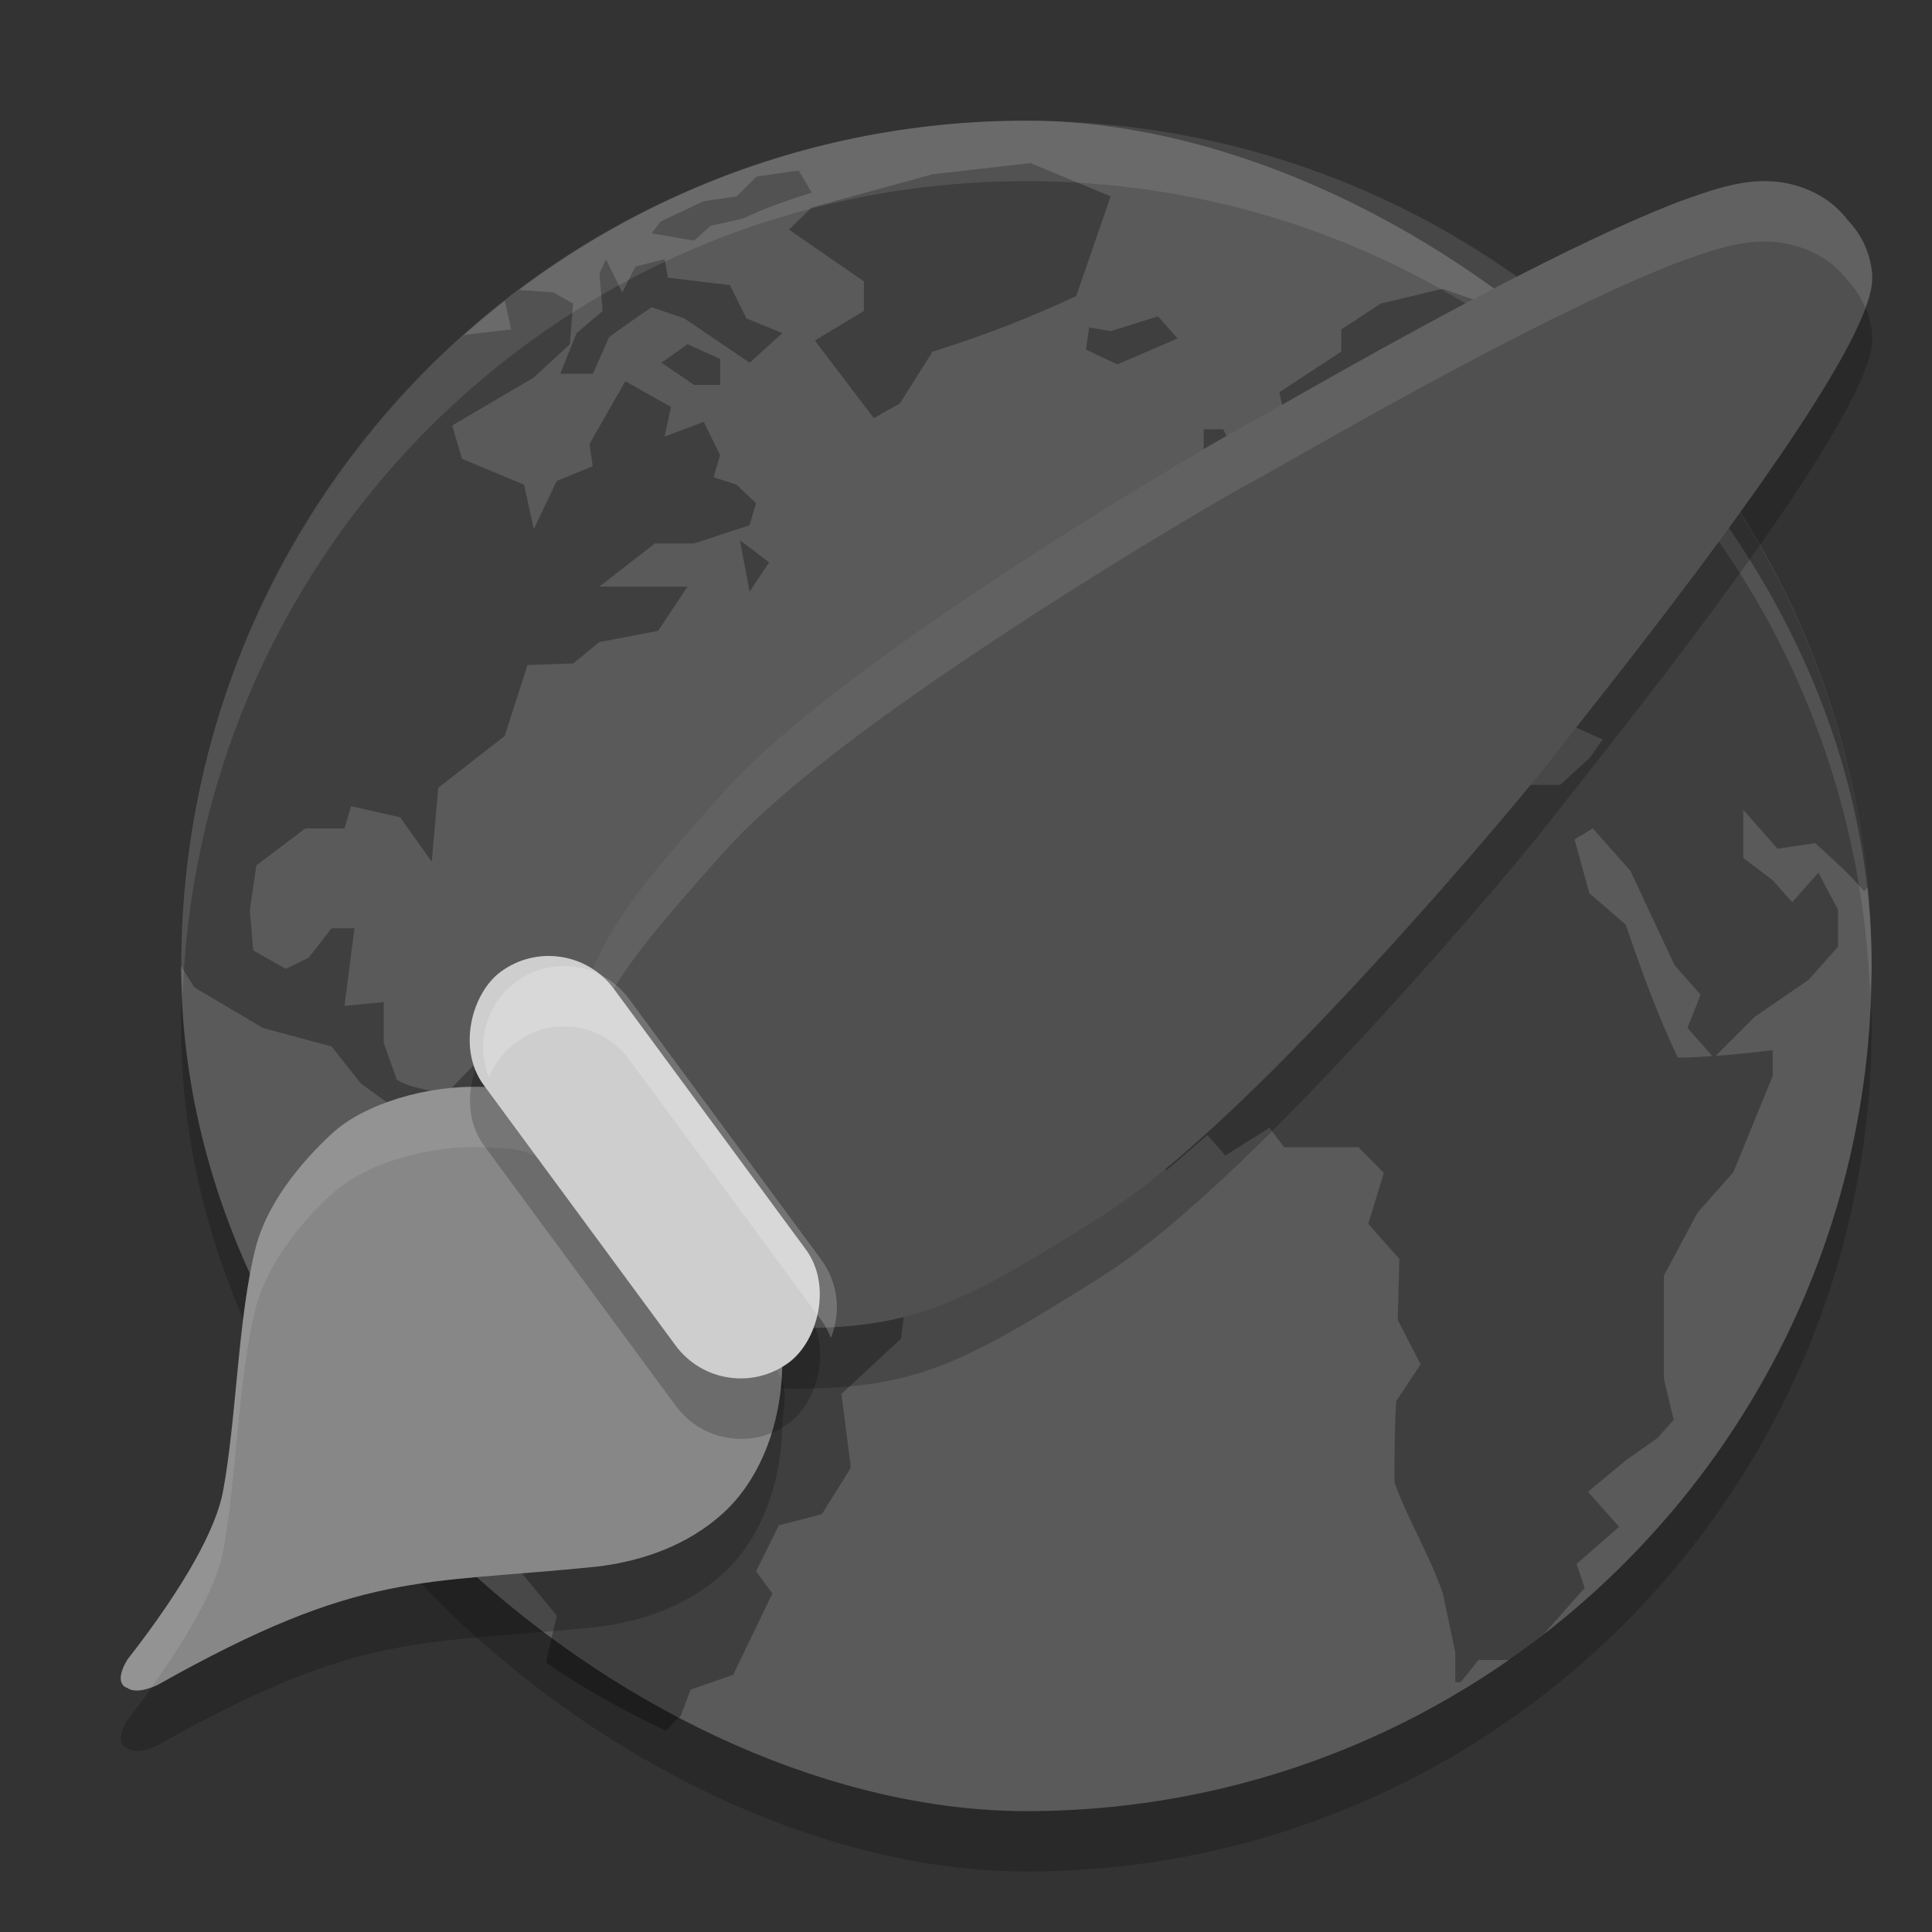 <svg xmlns="http://www.w3.org/2000/svg" width="32" height="32" version="1.1" viewBox="0 0 32 32">
 <rect x="0" y="0" width="32" height="32" fill="#333333" stroke="none"/>
 <g transform="translate(0,-1020.362)">
  <rect style="opacity:0.2" width="28" height="28" x="-1051.36" y="-31" rx="14" ry="14" transform="matrix(0,-1,-1,0,0,0)"/>
  <rect width="28" height="28" x="-1050.36" y="-31" rx="14" ry="14" transform="matrix(0,-1,-1,0,0,0)" style="fill:#5a5a5a"/>
  <g style="opacity:0.3;enable-background:new" transform="matrix(0.744,0,0,0.744,-27.755,1003.914)">
   <g>
    <path d="m 24.104,5 -2.316,0.264 -2.859,0.785 -0.541,0.525 1.775,1.225 0,0.699 -1.162,0.699 1.396,1.838 0.617,-0.35 0.773,-1.225 c 1.194,-0.369 2.264,-0.788 3.398,-1.312 l 0.814,-2.361 z m -5.484,0.176 -0.998,0.143 -0.473,0.469 -0.775,0.113 -0.691,0.324 -0.336,0.162 -0.205,0.275 1.004,0.174 L 16.531,6.486 17.305,6.312 c 0.529,-0.257 1.061,-0.432 1.623,-0.613 z m -4.561,2.098 -0.154,0.35 0.076,0.875 -0.617,0.525 -0.387,0.961 0.773,0 0.387,-0.873 c 0.333,-0.236 0.664,-0.474 1.004,-0.701 l 0.773,0.264 c 0.515,0.35 1.03,0.7 1.545,1.049 L 18.232,9.023 17.381,8.674 16.994,7.887 l -1.469,-0.176 -0.076,-0.438 -0.695,0.176 -0.309,0.611 z m 19.793,0.699 -1.465,0.352 -0.932,0.611 0,0.525 -1.465,0.961 0.307,1.4 0.854,-0.613 0.539,0.613 0.617,0.35 0.387,-1.049 -0.23,-0.613 0.23,-0.438 0.85,-1.072 0.387,0 -0.387,1.16 0,0.787 c 0.355,-0.097 0.721,-0.129 1.084,-0.174 l -1.006,0.699 -0.076,0.438 -1.158,0.961 -1.162,-0.262 0,-0.699 -0.541,0.35 0.234,0.811 -0.852,0 -0.463,0.587 -0.582,0.654 -1.041,0.221 0.617,0.609 0.156,0.611 -0.773,0 -0.98,0.525 0,1.576 0.439,0 0.424,0.48 0.967,-0.48 0.385,-0.963 0.697,-0.438 0.154,-0.35 1.158,-0.26 0.619,0.697 0.695,0.35 -0.387,0.787 0.619,-0.176 0.309,-0.783 -0.773,-0.875 0.311,0 0.773,0.609 0.154,0.875 0.693,0.787 0.154,-1.139 0.389,-0.174 c 0.382,0.397 0.682,0.991 1.004,1.437 l 1.158,0.088 0.697,0.311 -0.311,0.438 -0.695,0.636 -1.004,0 -1.314,-0.46 -0.695,0.086 -0.5,0.57 -1.432,-1.443 -1.006,-0.262 -1.469,0.174 -1.314,0.35 c -0.737,0.835 -2.079,1.667 -2.777,2.535 l -0.85,2.014 0.387,0.436 -0.695,1.049 0.773,1.838 c 0.657,0.743 1.927,1.485 2.584,2.229 l 0.969,-0.83 0.424,0.482 1.041,-0.656 0.35,0.461 1.759,0 0.598,0.609 -0.369,1.203 0.736,0.83 -0.039,1.443 0.541,1.051 -0.578,0.873 c -0.038,0.643 -0.039,1.282 -0.039,1.926 0.317,0.872 0.844,1.741 1.143,2.619 l 0.296,1.4 0,0.701 0.127,0 0.423,-0.525 0.732,0 c 0.273,-0.19 0.536,-0.394 0.799,-0.598 l 0.979,-1.107 -0.191,-0.568 1.006,-0.877 -0.736,-0.828 0.891,-0.742 0.75,-0.527 0.387,-0.434 -0.232,-0.967 0,-2.445 0.795,-1.488 0.85,-0.961 0.928,-2.273 0,-0.613 c -0.457,0.058 -0.903,0.104 -1.35,0.137 l 0.924,-0.924 1.275,-0.875 0.697,-0.785 0,-0.875 c -0.155,-0.292 -0.309,-0.583 -0.465,-0.875 l -0.619,0.699 -0.463,-0.523 -0.695,-0.525 0,-1.137 0.812,0.918 0.889,-0.131 c 0.405,0.367 0.803,0.718 1.158,1.137 l 0.088,-0.1 C 43.483,17.486 41.475,13.324 38.438,10.156 38.27,9.984 38.093,9.799 37.955,9.664 37.724,9.439 37.482,9.227 37.24,9.014 l -0.219,0.359 -0.773,0.875 -1.004,-1.248 1.004,0 0.465,-0.326 -1.855,-0.35 z m -21.846,0.029 c -0.113,0.085 -0.229,0.167 -0.34,0.254 l 0.152,0.68 c 0,0 -0.707,0.078 -1.115,0.131 C 6.599,12.721 4.005,18.031 4,23.982 4.161,24.247 4.32,24.5 4.32,24.5 l 1.623,0.961 1.625,0.439 0.693,0.875 1.082,0.785 0.619,-0.086 0.463,0.209 0,0.141 -0.617,1.66 -0.465,0.701 0.154,0.35 -0.498,1.311 1.502,2.537 0.992,1.223 0.617,0.873 -0.076,1.838 0.863,1.049 -0.256,1.109 c 0.892,0.615 1.843,1.146 2.832,1.611 l 0.361,-0.359 0.23,-0.611 1.006,-0.352 0.928,-1.924 -0.387,-0.523 0.539,-1.088 1.017,-0.264 0.687,-1.098 -0.223,-1.746 1.412,-1.312 0.156,-1.312 C 19.934,30.867 18.332,30.22 17.072,29.572 l -0.619,-1.225 -1.158,-0.119 -0.617,-1.445 -1.545,0.174 -1.314,-1.528 -1.393,1.433 0,0.193 C 10.005,26.933 9.488,26.918 9.113,26.688 l -0.311,-0.875 0,-0.963 L 7.875,24.938 c 0.077,-0.612 0.156,-1.224 0.234,-1.836 l -0.541,0 -0.541,0.699 -0.541,0.262 -0.773,-0.436 -0.078,-0.963 0.154,-1.049 1.16,-0.875 0.926,0 0.154,-0.525 1.16,0.262 0.749,1.051 0.156,-1.75 1.569,-1.223 0.541,-1.679 1.08,-0.038 0.619,-0.505 1.391,-0.266 0.695,-1.047 -2.086,0 1.314,-1.021 0.926,0 1.314,-0.43 0.154,-0.523 -0.465,-0.438 -0.541,-0.176 0.156,-0.523 -0.387,-0.787 -0.928,0.348 0.154,-0.699 -1.082,-0.611 -0.848,1.486 0.076,0.525 -0.852,0.35 -0.541,1.137 -0.23,-1.049 -1.469,-0.613 -0.232,-0.787 1.932,-1.137 0.852,-0.787 0.076,-0.961 -0.463,-0.264 z m 15.114,0.624 -1.119,0.35 -0.506,-0.088 -0.002,0 -0.078,0.525 0.743,0.35 1.426,-0.613 -0.463,-0.523 z m -11.13,0.659 -0.617,0.438 0.771,0.525 0.619,0 0,-0.613 z m 12.209,2.012 0,0.525 0.311,0.35 0,0.787 -0.156,1.049 0.852,-0.174 0.617,-0.613 -0.541,-0.523 C 29.1,12.214 28.891,11.761 28.664,11.297 Z m -0.307,1.049 -0.543,0.176 0.156,0.961 0.693,-0.348 z m -10.664,1.576 0.23,1.221 0.463,-0.697 z m 20.178,6.818 0.891,1.006 1.043,2.229 0.617,0.701 -0.311,0.785 0.588,0.666 c -0.27,0.018 -0.539,0.037 -0.816,0.037 -0.492,-1.034 -0.862,-2.069 -1.236,-3.15 l -0.858,-0.742 -0.348,-1.27 z" transform="matrix(0.941,0,0,0.941,37.565,21.033)"/>
   </g>
  </g>
  <path style="opacity:0.1;fill:#ffffff" d="m 17,1022.362 c -7.756,0 -14,6.244 -14,14 0,0.169 0.02,0.333 0.025,0.5 0.264,-7.521 6.387,-13.5 13.975,-13.5 7.587,0 13.711,5.979 13.975,13.5 0.006,-0.167 0.025,-0.331 0.025,-0.5 0,-7.756 -6.244,-14 -14,-14 z"/>
  <path d="m 27.762,1024.72 c -0.839,0.328 -1.838,0.811 -2.82,1.317 -0.981,0.506 -1.943,1.036 -2.694,1.457 -0.751,0.421 -1.315,0.746 -1.418,0.799 -0.333,0.172 -2,1.135 -3.886,2.361 -1.886,1.226 -3.941,2.676 -4.974,3.841 -0.981,1.106 -1.576,1.786 -1.967,2.528 -0.391,0.742 -0.555,1.517 -0.689,2.746 l -0.014,0.123 0.075,0.1 c 0.677,0.896 1.816,2.392 2.922,3.284 l 0.083,0.066 0.106,0.01 c 2.54,0.08 3.209,-0.244 5.733,-1.827 1.328,-0.833 3.09,-2.612 4.6,-4.258 1.51,-1.646 2.72,-3.118 2.942,-3.416 0.075,-0.1 0.467,-0.59 0.984,-1.25 0.517,-0.661 1.17,-1.509 1.808,-2.381 0.638,-0.871 1.259,-1.764 1.717,-2.526 0.229,-0.381 0.418,-0.728 0.549,-1.032 0.131,-0.303 0.221,-0.551 0.184,-0.824 -0.061,-0.453 -0.29,-0.721 -0.424,-0.858 l 0.004,-0.01 c 0,0 -0.022,-0.016 -0.022,-0.016 -0.16,-0.192 -0.336,-0.316 -0.522,-0.407 -0.808,-0.39 -1.562,-0.081 -2.277,0.172 z" style="opacity:0.2;fill-rule:evenodd"/>
  <path d="m 7.992,1039.365 c -0.914,-0.033 -1.958,0.276 -2.497,0.775 -0.539,0.499 -1.077,1.174 -1.258,1.878 -0.297,1.156 -0.316,2.817 -0.543,4.045 -0.113,0.61 -0.625,1.56 -1.586,2.79 -0.245,0.412 -9.02e-5,0.466 -9.02e-5,0.466 0.138,0.098 0.387,0.01 0.513,-0.055 3.378,-1.901 4.318,-1.652 7.257,-1.953 0.765,-0.089 1.523,-0.359 2.104,-0.891 0.581,-0.531 0.963,-1.426 0.976,-2.464 0.001,-0.086 0.032,-0.23 0.039,-0.404 0.008,-0.174 -0.03,-0.432 -0.232,-0.598 -0.219,-0.18 -0.472,-0.631 -0.722,-1.144 -0.25,-0.513 -0.507,-0.084 -0.87,-0.532 l -0.211,-0.261 -0.141,0.129 c -0.307,-0.267 -0.626,-0.512 -0.905,-0.702 -0.354,-0.241 -0.635,-0.459 -0.791,-0.718 -0.367,-0.383 -0.663,-0.328 -1.135,-0.362 z" style="opacity:0.2;fill-rule:evenodd"/>
  <path style="fill:#878787;fill-rule:evenodd" d="m 7.992,1038.365 c -0.914,-0.033 -1.958,0.276 -2.497,0.775 -0.539,0.499 -1.077,1.174 -1.258,1.878 -0.297,1.156 -0.316,2.817 -0.543,4.045 -0.113,0.61 -0.625,1.56 -1.586,2.79 -0.245,0.412 -9.02e-5,0.466 -9.02e-5,0.466 0.138,0.098 0.387,0.01 0.513,-0.055 3.378,-1.901 4.318,-1.652 7.257,-1.953 0.765,-0.089 1.523,-0.359 2.104,-0.891 0.581,-0.531 0.963,-1.426 0.976,-2.464 0.001,-0.086 0.032,-0.23 0.039,-0.404 0.008,-0.174 -0.03,-0.432 -0.232,-0.598 -0.219,-0.18 -0.472,-0.631 -0.722,-1.144 -0.25,-0.513 -0.507,-0.084 -0.87,-0.532 l -0.211,-0.261 -0.141,0.129 c -0.307,-0.267 -0.626,-0.512 -0.905,-0.702 -0.354,-0.241 -0.635,-0.459 -0.791,-0.718 -0.367,-0.383 -0.663,-0.328 -1.135,-0.362 z"/>
  <path style="opacity:0.1;fill:#ffffff;fill-rule:evenodd" d="M 7.992 18.002 C 7.078 17.969 6.035 18.278 5.496 18.777 C 4.957 19.276 4.419 19.952 4.238 20.656 C 3.942 21.812 3.922 23.473 3.695 24.701 C 3.583 25.311 3.07 26.26 2.109 27.49 C 1.864 27.902 2.109 27.957 2.109 27.957 C 2.218 28.034 2.382 27.991 2.514 27.939 C 3.203 26.98 3.6 26.214 3.695 25.701 C 3.922 24.473 3.942 22.812 4.238 21.656 C 4.419 20.952 4.957 20.276 5.496 19.777 C 6.035 19.278 7.078 18.969 7.992 19.002 C 8.464 19.036 8.76 18.982 9.127 19.365 C 9.283 19.624 9.564 19.841 9.918 20.082 C 10.196 20.272 10.515 20.516 10.822 20.783 L 10.963 20.654 L 11.174 20.916 C 11.536 21.364 11.795 20.934 12.045 21.447 C 12.294 21.961 12.547 22.412 12.766 22.592 C 12.848 22.66 12.9 22.745 12.936 22.832 C 12.941 22.751 12.958 22.676 12.959 22.594 C 12.96 22.508 12.99 22.363 12.998 22.189 C 13.006 22.016 12.967 21.757 12.766 21.592 C 12.547 21.412 12.294 20.961 12.045 20.447 C 11.795 19.934 11.536 20.364 11.174 19.916 L 10.963 19.654 L 10.822 19.783 C 10.515 19.516 10.196 19.272 9.918 19.082 C 9.564 18.841 9.283 18.624 9.127 18.365 C 8.76 17.982 8.464 18.036 7.992 18.002 z" transform="translate(0,1020.362)"/>
  <path style="fill:#505050;fill-rule:evenodd" d="m 27.762,1023.72 c -0.839,0.328 -1.838,0.811 -2.82,1.317 -0.981,0.506 -1.943,1.036 -2.694,1.457 -0.751,0.421 -1.315,0.746 -1.418,0.799 -0.333,0.172 -2,1.135 -3.886,2.361 -1.886,1.226 -3.941,2.676 -4.974,3.841 -0.981,1.106 -1.576,1.786 -1.967,2.528 -0.391,0.742 -0.555,1.517 -0.689,2.746 l -0.014,0.123 0.075,0.1 c 0.677,0.896 1.816,2.392 2.922,3.284 l 0.083,0.066 0.106,0.01 c 2.54,0.08 3.209,-0.244 5.733,-1.827 1.328,-0.833 3.09,-2.612 4.6,-4.258 1.51,-1.646 2.72,-3.118 2.942,-3.416 0.075,-0.1 0.467,-0.59 0.984,-1.25 0.517,-0.661 1.17,-1.509 1.808,-2.381 0.638,-0.871 1.259,-1.764 1.717,-2.526 0.229,-0.381 0.418,-0.728 0.549,-1.032 0.131,-0.303 0.221,-0.551 0.184,-0.824 -0.061,-0.453 -0.29,-0.721 -0.424,-0.858 l 0.004,-0.01 c 0,0 -0.022,-0.016 -0.022,-0.016 -0.16,-0.192 -0.336,-0.316 -0.522,-0.407 -0.808,-0.39 -1.562,-0.081 -2.277,0.172 z"/>
  <path style="opacity:0.1;fill:#ffffff;fill-rule:evenodd" d="M 29.443 3.012 C 28.857 2.946 28.298 3.167 27.762 3.357 C 26.923 3.685 25.923 4.168 24.941 4.674 C 23.96 5.18 22.999 5.709 22.248 6.131 C 21.497 6.552 20.933 6.878 20.83 6.932 C 20.497 7.103 18.831 8.065 16.945 9.291 C 15.059 10.517 13.004 11.968 11.971 13.133 C 10.99 14.238 10.395 14.918 10.004 15.66 C 9.613 16.402 9.449 17.178 9.314 18.406 L 9.301 18.529 L 9.375 18.629 C 9.384 18.641 9.401 18.66 9.41 18.672 C 9.533 17.85 9.698 17.24 10.004 16.66 C 10.395 15.918 10.99 15.238 11.971 14.133 C 13.004 12.968 15.059 11.517 16.945 10.291 C 18.831 9.065 20.497 8.103 20.83 7.932 C 20.933 7.878 21.497 7.552 22.248 7.131 C 22.999 6.709 23.96 6.18 24.941 5.674 C 25.923 5.168 26.923 4.685 27.762 4.357 C 28.476 4.104 29.231 3.795 30.039 4.186 C 30.224 4.277 30.401 4.399 30.561 4.592 C 30.561 4.592 30.582 4.609 30.582 4.609 L 30.578 4.619 C 30.668 4.711 30.799 4.868 30.895 5.094 C 30.974 4.881 31.029 4.683 31.002 4.477 C 30.941 4.024 30.712 3.757 30.578 3.619 L 30.582 3.609 C 30.582 3.609 30.561 3.592 30.561 3.592 C 30.401 3.399 30.224 3.277 30.039 3.186 C 29.837 3.088 29.639 3.034 29.443 3.012 z" transform="translate(0,1020.362)"/>
  <rect width="8.043" height="2.681" x="840.35" y="607.39" rx="1.341" ry="1.341" transform="matrix(0.593,0.805,-0.805,0.593,0,0)" style="opacity:0.2"/>
  <rect style="fill:#cecece" width="8.043" height="2.681" x="839.54" y="606.8" rx="1.341" ry="1.341" transform="matrix(0.593,0.805,-0.805,0.593,0,0)"/>
  <path style="opacity:0.2;fill:#ffffff" d="M 9.285 16.002 C 9.027 16.013 8.771 16.096 8.547 16.262 C 8.042 16.634 7.877 17.287 8.102 17.842 C 8.191 17.619 8.339 17.417 8.547 17.264 C 9.145 16.823 9.979 16.949 10.42 17.547 L 13.602 21.863 C 13.67 21.957 13.72 22.057 13.762 22.16 C 13.931 21.743 13.889 21.254 13.602 20.863 L 10.42 16.547 C 10.145 16.173 9.715 15.984 9.285 16.002 z" transform="translate(0,1020.362)"/>
 </g>
</svg>
